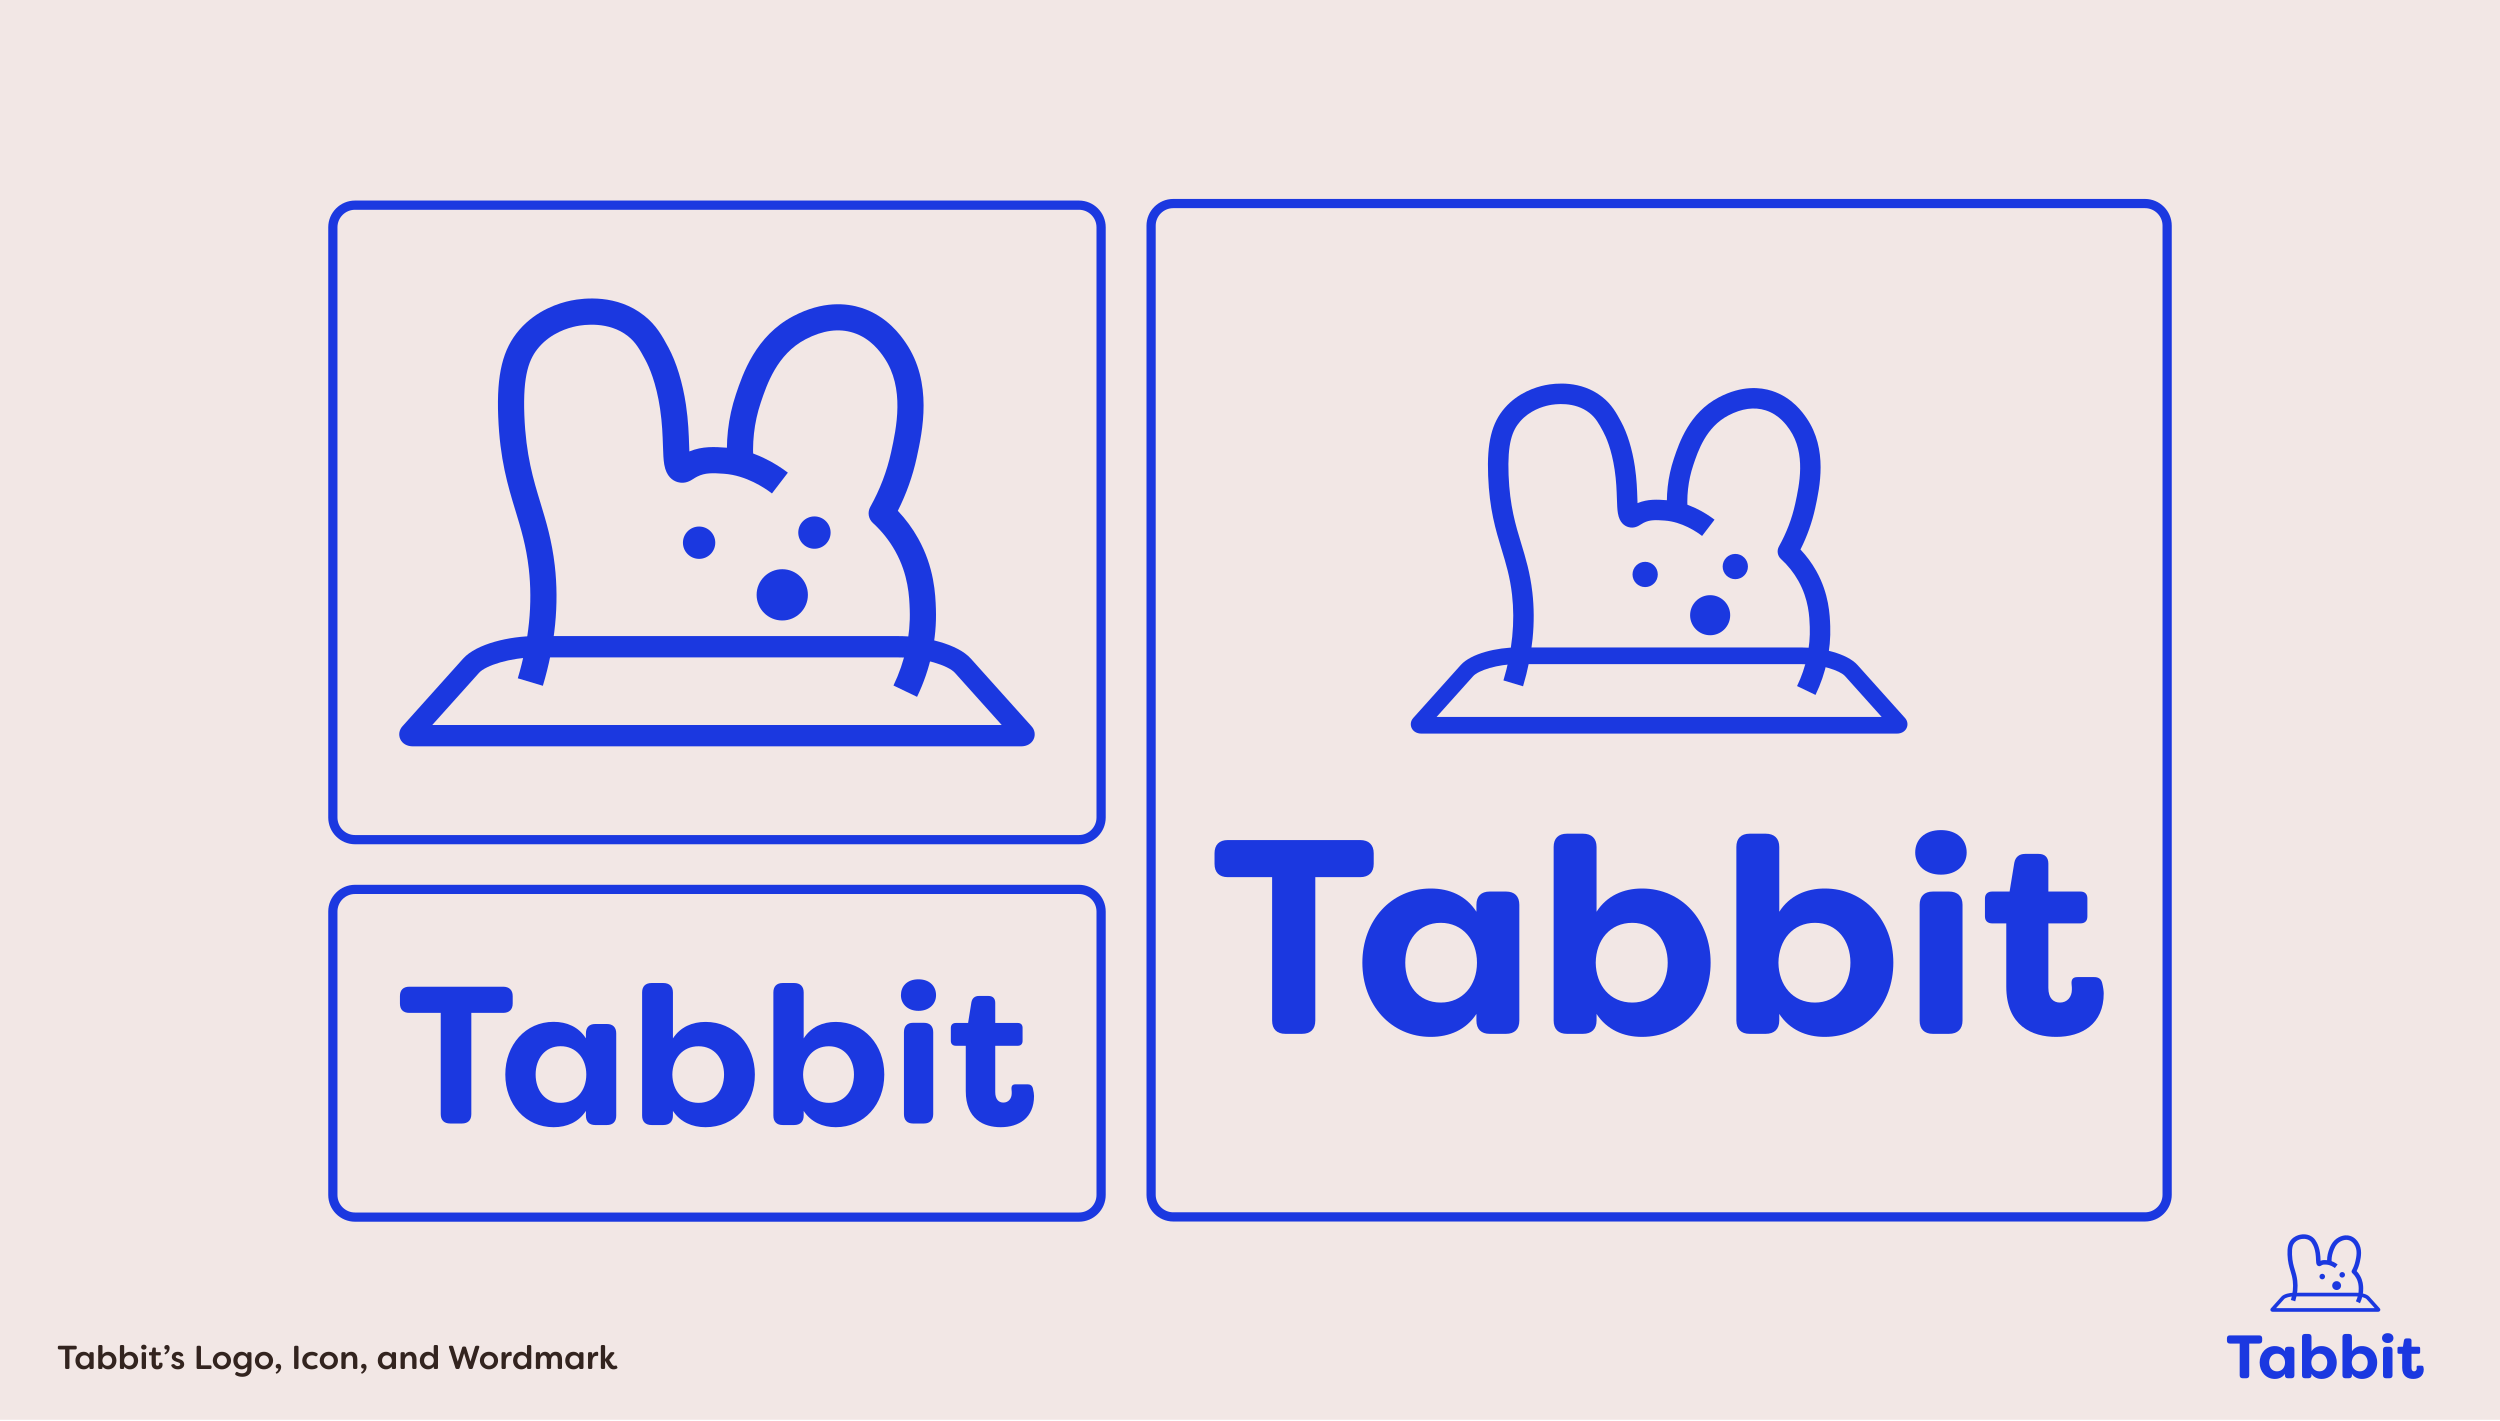 <svg width="1355" height="770" viewBox="0 0 1355 770" fill="none" xmlns="http://www.w3.org/2000/svg">
<g clip-path="url(#clip0_876_1739)">
<path d="M1355 0H0V769.521H1355V0Z" fill="#F2E7E5"/>
<path d="M584.799 662.175H192.406C184.411 662.175 177.906 655.67 177.906 647.675V494.057C177.906 486.062 184.411 479.557 192.406 479.557H584.799C592.794 479.557 599.299 486.062 599.299 494.057V647.675C599.299 655.67 592.794 662.175 584.799 662.175ZM192.406 484.557C187.168 484.557 182.906 488.819 182.906 494.057V647.675C182.906 652.913 187.168 657.175 192.406 657.175H584.799C590.037 657.175 594.299 652.913 594.299 647.675V494.057C594.299 488.819 590.037 484.557 584.799 484.557H192.406Z" fill="#1B38E0"/>
<path d="M277.886 539.879V543.904C277.886 547.187 275.973 548.989 272.678 548.989H255.458V603.856C255.458 607.14 253.652 608.941 250.356 608.941H243.978C240.683 608.941 238.875 607.14 238.875 603.856V548.989H221.868C218.573 548.989 216.765 547.187 216.765 543.904V539.879C216.765 536.595 218.572 534.795 221.868 534.795H272.677C275.972 534.795 277.885 536.595 277.885 539.879H277.886Z" fill="#1B38E0"/>
<path d="M273.878 582.389C273.878 566.299 284.798 553.833 300.067 553.833C307.277 553.833 313.639 556.603 317.562 562.784V560.12C317.562 556.818 319.365 555.006 322.651 555.006H328.906C332.193 555.006 333.996 556.818 333.996 560.12V604.66C333.996 607.963 332.193 609.775 328.906 609.775H322.651C319.365 609.775 317.562 607.963 317.562 604.66V602.103C313.639 608.176 307.277 610.946 300.067 610.946C284.798 610.946 273.878 598.586 273.878 582.39V582.389ZM317.773 582.389C317.773 573.652 312.26 567.046 303.884 567.046C295.296 567.046 290.312 573.972 290.312 582.389C290.312 590.913 295.295 597.732 303.884 597.732C312.26 597.732 317.773 591.125 317.773 582.389Z" fill="#1B38E0"/>
<path d="M364.73 602.107V604.663C364.73 607.963 362.79 609.774 359.449 609.774H353.197C349.855 609.774 348.023 607.963 348.023 604.663V537.902C348.023 534.602 349.856 532.791 353.197 532.791H359.449C362.791 532.791 364.73 534.602 364.73 537.902V562.817C368.719 556.642 375.187 553.873 382.409 553.873C398.04 553.873 409.143 566.33 409.143 582.408C409.143 598.593 398.04 610.944 382.409 610.944C375.187 610.944 368.719 608.176 364.73 602.107ZM392.435 582.409C392.435 573.997 387.26 567.077 378.637 567.077C370.014 567.077 364.515 573.679 364.408 582.409C364.515 591.14 370.013 597.742 378.637 597.742C387.261 597.742 392.435 590.928 392.435 582.409Z" fill="#1B38E0"/>
<path d="M435.598 602.107V604.663C435.598 607.963 433.689 609.774 430.403 609.774H424.254C420.967 609.774 419.164 607.963 419.164 604.663V537.902C419.164 534.602 420.967 532.791 424.254 532.791H430.403C433.689 532.791 435.598 534.602 435.598 537.902V562.817C439.521 556.642 445.883 553.873 452.986 553.873C468.36 553.873 479.282 566.33 479.282 582.408C479.282 598.593 468.361 610.944 452.986 610.944C445.883 610.944 439.521 608.176 435.598 602.107ZM462.847 582.409C462.847 573.997 457.757 567.077 449.275 567.077C440.793 567.077 435.385 573.679 435.279 582.409C435.384 591.14 440.792 597.742 449.275 597.742C457.758 597.742 462.847 590.928 462.847 582.409Z" fill="#1B38E0"/>
<path d="M488.299 539.388C488.299 534.503 491.677 530.787 497.818 530.787C503.857 530.787 507.337 534.503 507.337 539.388C507.337 544.166 503.652 547.883 497.818 547.883C491.984 547.883 488.299 544.167 488.299 539.388ZM489.937 603.844V559.458C489.937 556.166 491.677 554.36 494.851 554.36H500.787C503.96 554.36 505.803 556.166 505.803 559.458V603.844C505.803 607.135 503.96 608.941 500.787 608.941H494.851C491.678 608.941 489.937 607.135 489.937 603.844Z" fill="#1B38E0"/>
<path d="M523.446 591.356V566.818H518.085C516.404 566.818 515.353 565.85 515.353 564.128V557.132C515.353 555.411 516.404 554.442 518.085 554.442H524.707L526.495 543.249C526.915 540.989 528.386 539.805 530.593 539.805H535.743C538.16 539.805 539.421 541.204 539.421 543.571V554.441H551.613C553.294 554.441 554.24 555.41 554.24 557.131V564.127C554.24 565.849 553.294 566.817 551.613 566.817H539.421V591.894C539.421 595.984 541.418 597.597 543.836 597.597C546.568 597.597 548.355 595.445 548.355 592.539C548.355 592.001 548.355 591.355 548.25 590.601C548.04 588.664 548.671 587.696 550.458 587.696H556.869C558.235 587.696 559.392 588.234 559.812 589.847C560.233 591.462 560.442 593.184 560.442 594.045C560.442 605.991 552.14 610.942 542.364 610.942C533.221 610.942 523.446 606.637 523.446 591.353V591.356Z" fill="#1B38E0"/>
<path d="M584.799 457.592H192.406C184.411 457.592 177.906 451.087 177.906 443.092V123.198C177.906 115.203 184.411 108.698 192.406 108.698H584.799C592.794 108.698 599.299 115.203 599.299 123.198V443.092C599.299 451.087 592.794 457.592 584.799 457.592ZM192.406 113.698C187.168 113.698 182.906 117.96 182.906 123.198V443.092C182.906 448.33 187.168 452.592 192.406 452.592H584.799C590.037 452.592 594.299 448.33 594.299 443.092V123.198C594.299 117.96 590.037 113.698 584.799 113.698H192.406Z" fill="#1B38E0"/>
<path d="M521.85 360.792L554.803 397.529C555.398 398.192 554.798 398.732 553.46 398.732H223.744C222.406 398.732 221.807 398.191 222.401 397.529L255.354 360.792C260.594 354.95 276.071 350.542 290.285 350.542H486.92C501.134 350.542 516.611 354.951 521.851 360.792H521.85Z" fill="#F2E7E5"/>
<path d="M553.46 404.516H223.743C220.583 404.516 218.036 403.035 216.928 400.554C215.901 398.255 216.348 395.616 218.093 393.669L251.048 356.93C258.215 348.939 276.212 344.758 290.285 344.758H486.92C500.992 344.758 518.988 348.94 526.156 356.93L559.109 393.667C560.856 395.617 561.303 398.256 560.276 400.554C559.168 403.035 556.619 404.516 553.46 404.516ZM234.28 392.948H542.926L517.545 364.653C514.012 360.714 500.566 356.325 486.92 356.325H290.285C276.639 356.325 263.192 360.714 259.659 364.654L234.279 392.947L234.28 392.948Z" fill="#1B38E0"/>
<path d="M294.236 371.705L280.639 367.642C286.765 347.141 288.769 327.124 286.592 308.147C285.182 295.846 282.373 286.619 279.399 276.852C275.231 263.161 270.921 249.003 270.022 225.72C269.134 202.757 272.467 189.14 281.524 178.719C290.822 168.018 303.046 164.212 309.506 162.896C316.515 161.469 334.41 159.403 349.132 171.046C355.759 176.285 358.907 182.102 362.24 188.26C366.601 196.312 369.991 207.368 371.783 219.391C373.073 228.044 373.322 235.648 373.504 241.2C373.54 242.316 373.58 243.52 373.63 244.677C380.819 241.717 387.527 242.201 393.508 242.63C408.697 243.723 421.029 251.592 427.029 256.185L418.402 267.454C414.586 264.533 404.423 257.645 392.49 256.786C386.227 256.334 382.171 256.168 377.892 258.322C377.049 258.747 376.427 259.148 375.826 259.536C374.248 260.555 371.31 262.448 367.338 261.324C364.609 260.551 361.122 258.263 360.019 251.75C359.562 249.051 359.455 245.791 359.321 241.664C359.141 236.168 358.918 229.328 357.748 221.484C355.65 207.412 351.843 198.862 349.761 195.017C346.804 189.554 344.669 185.608 340.331 182.178C329.994 174.003 316.291 175.997 312.339 176.802C307.643 177.759 298.786 180.49 292.237 188.027C286.795 194.288 283.347 203.001 284.203 225.173C285.032 246.624 289.07 259.891 292.976 272.72C296.003 282.664 299.134 292.948 300.691 306.531C303.088 327.427 300.916 349.355 294.236 371.706V371.705Z" fill="#1B38E0"/>
<path d="M497.048 377.697L484.259 371.546C490.517 358.534 493.567 344.356 493.079 330.545C492.828 323.449 492.408 311.57 485.211 298.695C482.046 293.032 477.969 287.9 473.092 283.439C470.663 281.217 470.082 277.617 471.687 274.743C476.937 265.343 480.733 255.382 482.97 245.135C485.813 232.115 490.572 210.322 479.085 193.659C477.15 190.853 472.011 183.399 462.527 180.361C454.631 177.832 445.907 179.021 436.597 183.896C421.128 191.996 415.612 208.441 412.317 218.267C408.683 229.096 407.42 240.606 408.561 252.479L394.435 253.837C393.102 239.968 394.592 226.482 398.862 213.753C402.575 202.681 409.488 182.07 430.012 171.323C445.955 162.974 458.847 164.278 466.856 166.845C480.947 171.359 488.339 182.079 490.768 185.602C505.749 207.335 499.95 233.893 496.834 248.161C494.678 258.035 491.252 267.664 486.627 276.855C490.905 281.378 494.584 286.375 497.598 291.769C506.468 307.639 506.985 322.212 507.262 330.041C507.83 346.141 504.299 362.62 497.048 377.694V377.697Z" fill="#1B38E0"/>
<path d="M378.914 302.913C383.755 302.913 387.679 298.989 387.679 294.148C387.679 289.308 383.755 285.383 378.914 285.383C374.074 285.383 370.149 289.308 370.149 294.148C370.149 298.989 374.074 302.913 378.914 302.913Z" fill="#1B38E0"/>
<path d="M441.426 297.429C446.267 297.429 450.191 293.505 450.191 288.664C450.191 283.824 446.267 279.899 441.426 279.899C436.585 279.899 432.661 283.824 432.661 288.664C432.661 293.505 436.585 297.429 441.426 297.429Z" fill="#1B38E0"/>
<path d="M423.983 336.307C431.659 336.307 437.882 330.084 437.882 322.408C437.882 314.732 431.659 308.509 423.983 308.509C416.307 308.509 410.084 314.732 410.084 322.408C410.084 330.084 416.307 336.307 423.983 336.307Z" fill="#1B38E0"/>
<path d="M1162.59 662.065H635.896C627.901 662.065 621.396 655.56 621.396 647.565V122.325C621.396 114.33 627.901 107.825 635.896 107.825H1162.59C1170.59 107.825 1177.09 114.33 1177.09 122.325V647.565C1177.09 655.56 1170.59 662.065 1162.59 662.065ZM635.896 112.825C630.658 112.825 626.396 117.087 626.396 122.325V647.565C626.396 652.803 630.658 657.065 635.896 657.065H1162.59C1167.83 657.065 1172.09 652.803 1172.09 647.565V122.325C1172.09 117.087 1167.83 112.825 1162.59 112.825H635.896Z" fill="#1B38E0"/>
<path d="M744.554 462.512V468.214C744.554 472.866 741.854 475.417 737.202 475.417H712.893V553.145C712.893 557.797 710.343 560.348 705.691 560.348H696.687C692.035 560.348 689.484 557.797 689.484 553.145V475.417H665.476C660.824 475.417 658.273 472.866 658.273 468.214V462.512C658.273 457.86 660.824 455.31 665.476 455.31H737.201C741.853 455.31 744.553 457.86 744.553 462.512H744.554Z" fill="#1B38E0"/>
<path d="M738.398 521.783C738.398 499.125 753.853 481.569 775.462 481.569C785.665 481.569 794.669 485.471 800.22 494.173V490.422C800.22 485.77 802.771 483.219 807.423 483.219H816.276C820.928 483.219 823.479 485.77 823.479 490.422V553.145C823.479 557.797 820.928 560.348 816.276 560.348H807.423C802.771 560.348 800.22 557.797 800.22 553.145V549.544C794.669 558.097 785.665 561.998 775.462 561.998C753.854 561.998 738.398 544.591 738.398 521.783ZM800.519 521.783C800.519 509.479 792.717 500.176 780.863 500.176C768.709 500.176 761.656 509.93 761.656 521.783C761.656 533.787 768.708 543.39 780.863 543.39C792.717 543.39 800.519 534.086 800.519 521.783Z" fill="#1B38E0"/>
<path d="M865.335 549.544V553.145C865.335 557.797 862.635 560.348 857.983 560.348H849.28C844.628 560.348 842.077 557.797 842.077 553.145V459.062C842.077 454.41 844.628 451.859 849.28 451.859H857.983C862.635 451.859 865.335 454.41 865.335 459.062V494.173C870.888 485.47 879.891 481.569 889.944 481.569C911.702 481.569 927.158 499.126 927.158 521.783C927.158 544.592 911.702 561.997 889.944 561.997C879.891 561.997 870.888 558.096 865.335 549.544ZM903.899 521.783C903.899 509.929 896.696 500.176 884.692 500.176C872.688 500.176 865.035 509.48 864.885 521.783C865.034 534.087 872.687 543.39 884.692 543.39C896.697 543.39 903.899 533.787 903.899 521.783Z" fill="#1B38E0"/>
<path d="M964.364 549.544V553.145C964.364 557.797 961.664 560.348 957.012 560.348H948.309C943.657 560.348 941.106 557.797 941.106 553.145V459.062C941.106 454.41 943.657 451.859 948.309 451.859H957.012C961.664 451.859 964.364 454.41 964.364 459.062V494.173C969.917 485.47 978.92 481.569 988.973 481.569C1010.73 481.569 1026.19 499.126 1026.19 521.783C1026.19 544.592 1010.73 561.997 988.973 561.997C978.92 561.997 969.917 558.096 964.364 549.544ZM1002.93 521.783C1002.93 509.929 995.726 500.176 983.722 500.176C971.718 500.176 964.065 509.48 963.915 521.783C964.064 534.087 971.718 543.39 983.722 543.39C995.726 543.39 1002.93 533.787 1002.93 521.783Z" fill="#1B38E0"/>
<path d="M1038.04 462.063C1038.04 455.16 1042.99 449.909 1051.99 449.909C1060.84 449.909 1065.94 455.16 1065.94 462.063C1065.94 468.816 1060.54 474.067 1051.99 474.067C1043.44 474.067 1038.04 468.816 1038.04 462.063ZM1040.44 553.145V490.422C1040.44 485.77 1042.99 483.219 1047.64 483.219H1056.34C1060.99 483.219 1063.69 485.77 1063.69 490.422V553.145C1063.69 557.797 1060.99 560.348 1056.34 560.348H1047.64C1042.99 560.348 1040.44 557.797 1040.44 553.145Z" fill="#1B38E0"/>
<path d="M1087.4 534.687V500.476H1079.75C1077.34 500.476 1075.84 499.126 1075.84 496.724V486.971C1075.84 484.57 1077.34 483.219 1079.75 483.219H1089.2L1091.75 467.613C1092.35 464.462 1094.45 462.812 1097.6 462.812H1104.95C1108.41 462.812 1110.21 464.762 1110.21 468.063V483.218H1127.61C1130.01 483.218 1131.36 484.57 1131.36 486.97V496.723C1131.36 499.125 1130.01 500.475 1127.61 500.475H1110.21V535.438C1110.21 541.14 1113.06 543.39 1116.51 543.39C1120.41 543.39 1122.96 540.389 1122.96 536.338C1122.96 535.588 1122.96 534.687 1122.81 533.637C1122.51 530.937 1123.41 529.586 1125.96 529.586H1135.12C1137.07 529.586 1138.72 530.336 1139.32 532.586C1139.92 534.837 1140.22 537.238 1140.22 538.439C1140.22 555.096 1128.36 561.998 1114.41 561.998C1101.35 561.998 1087.4 555.995 1087.4 534.687Z" fill="#1B38E0"/>
<path d="M1003.39 363.44L1029.15 392.153C1029.61 392.671 1029.14 393.094 1028.1 393.094H770.397C769.352 393.094 768.883 392.671 769.348 392.153L795.104 363.44C799.2 358.874 811.296 355.428 822.406 355.428H976.092C987.201 355.428 999.298 358.874 1003.39 363.44H1003.39Z" fill="#F2E7E5"/>
<path d="M1028.1 397.614H770.395C767.925 397.614 765.934 396.457 765.069 394.518C764.267 392.721 764.616 390.659 765.98 389.137L791.737 360.423C797.339 354.177 811.405 350.91 822.404 350.91H976.09C987.089 350.91 1001.15 354.179 1006.76 360.423L1032.51 389.136C1033.88 390.66 1034.23 392.723 1033.42 394.519C1032.56 396.458 1030.57 397.615 1028.1 397.615L1028.1 397.614ZM778.63 388.573H1019.86L1000.02 366.458C997.264 363.379 986.755 359.949 976.089 359.949H822.403C811.738 359.949 801.228 363.379 798.466 366.459L778.63 388.573Z" fill="#1B38E0"/>
<path d="M825.491 371.97L814.864 368.794C819.652 352.771 821.218 337.126 819.517 322.294C818.415 312.68 816.219 305.468 813.895 297.834C810.637 287.133 807.269 276.068 806.566 257.87C805.872 239.922 808.477 229.28 815.556 221.135C822.823 212.771 832.377 209.797 837.426 208.768C842.904 207.652 856.891 206.038 868.397 215.138C873.577 219.233 876.037 223.779 878.642 228.592C882.05 234.885 884.7 243.527 886.101 252.923C887.109 259.686 887.304 265.629 887.446 269.968C887.474 270.84 887.505 271.781 887.545 272.686C893.164 270.373 898.407 270.751 903.081 271.086C914.953 271.941 924.591 278.09 929.28 281.68L922.537 290.487C919.554 288.204 911.611 282.82 902.284 282.149C897.389 281.796 894.219 281.666 890.874 283.35C890.215 283.682 889.729 283.996 889.26 284.299C888.027 285.095 885.73 286.575 882.626 285.696C880.493 285.092 877.768 283.303 876.906 278.213C876.549 276.104 876.465 273.556 876.36 270.33C876.219 266.034 876.045 260.688 875.131 254.558C873.491 243.559 870.516 236.877 868.889 233.872C866.578 229.602 864.909 226.518 861.519 223.837C853.44 217.447 842.73 219.006 839.641 219.635C835.971 220.383 829.048 222.517 823.93 228.408C819.677 233.302 816.981 240.111 817.651 257.44C818.299 274.206 821.455 284.575 824.508 294.602C826.874 302.374 829.321 310.412 830.538 321.028C832.411 337.36 830.714 354.498 825.493 371.968L825.491 371.97Z" fill="#1B38E0"/>
<path d="M984.004 376.653L974.008 371.846C978.899 361.676 981.283 350.595 980.901 339.8C980.705 334.254 980.376 324.97 974.751 314.906C972.278 310.48 969.091 306.469 965.279 302.982C963.381 301.246 962.926 298.432 964.181 296.186C968.284 288.839 971.251 281.054 973 273.045C975.222 262.869 978.941 245.836 969.963 232.812C968.451 230.619 964.434 224.793 957.022 222.419C950.851 220.442 944.032 221.372 936.755 225.182C924.665 231.513 920.354 244.366 917.778 252.046C914.938 260.509 913.951 269.506 914.843 278.786L903.802 279.848C902.76 269.008 903.924 258.468 907.262 248.519C910.164 239.865 915.567 223.756 931.609 215.356C944.07 208.831 954.146 209.85 960.406 211.856C971.419 215.384 977.197 223.763 979.095 226.516C990.804 243.502 986.272 264.259 983.836 275.411C982.151 283.129 979.473 290.655 975.858 297.838C979.202 301.373 982.077 305.279 984.433 309.495C991.366 321.898 991.769 333.289 991.986 339.408C992.43 351.992 989.67 364.871 984.003 376.653H984.004Z" fill="#1B38E0"/>
<path d="M891.673 318.204C895.457 318.204 898.524 315.137 898.524 311.353C898.524 307.569 895.457 304.502 891.673 304.502C887.89 304.502 884.822 307.569 884.822 311.353C884.822 315.137 887.89 318.204 891.673 318.204Z" fill="#1B38E0"/>
<path d="M940.533 313.918C944.316 313.918 947.384 310.851 947.384 307.067C947.384 303.283 944.316 300.216 940.533 300.216C936.749 300.216 933.682 303.283 933.682 307.067C933.682 310.851 936.749 313.918 940.533 313.918Z" fill="#1B38E0"/>
<path d="M926.898 344.303C932.898 344.303 937.761 339.44 937.761 333.44C937.761 327.441 932.898 322.577 926.898 322.577C920.899 322.577 916.035 327.441 916.035 333.44C916.035 339.44 920.899 344.303 926.898 344.303Z" fill="#1B38E0"/>
<path d="M40.846 729.4C41.332 729.4 41.602 729.67 41.602 730.156V730.624C41.602 731.11 41.332 731.398 40.846 731.398H37.642V741.244C37.642 741.73 37.372 742 36.886 742H36.04C35.554 742 35.284 741.73 35.284 741.244V731.398H32.098C31.612 731.398 31.342 731.11 31.342 730.624V730.156C31.342 729.67 31.612 729.4 32.098 729.4H40.846ZM45.358 742.198C42.712 742.198 40.894 740.092 40.894 737.428C40.894 734.764 42.712 732.658 45.358 732.658C46.564 732.658 47.68 733.108 48.454 734.224V733.63C48.454 733.144 48.724 732.856 49.21 732.856H50.002C50.488 732.856 50.776 733.144 50.776 733.63V741.244C50.776 741.73 50.488 742 50.002 742H49.21C48.724 742 48.454 741.73 48.454 741.244V740.632C47.68 741.748 46.564 742.198 45.358 742.198ZM45.808 740.272C47.41 740.272 48.472 739.066 48.49 737.428C48.472 735.79 47.41 734.584 45.808 734.584C44.17 734.584 43.216 735.88 43.216 737.428C43.216 738.994 44.17 740.272 45.808 740.272ZM58.648 742.198C57.442 742.198 56.326 741.748 55.552 740.632V741.244C55.552 741.73 55.282 742 54.796 742H54.004C53.518 742 53.23 741.73 53.23 741.244V729.742C53.23 729.256 53.518 728.986 54.004 728.986H54.796C55.282 728.986 55.552 729.256 55.552 729.742V734.224C56.326 733.108 57.442 732.658 58.648 732.658C61.294 732.658 63.112 734.764 63.112 737.428C63.112 740.092 61.294 742.198 58.648 742.198ZM58.198 740.272C59.854 740.272 60.79 738.994 60.79 737.428C60.79 735.88 59.854 734.584 58.198 734.584C56.614 734.584 55.534 735.79 55.516 737.428C55.534 739.066 56.614 740.272 58.198 740.272ZM70.408 742.198C69.202 742.198 68.086 741.748 67.312 740.632V741.244C67.312 741.73 67.042 742 66.556 742H65.764C65.278 742 64.99 741.73 64.99 741.244V729.742C64.99 729.256 65.278 728.986 65.764 728.986H66.556C67.042 728.986 67.312 729.256 67.312 729.742V734.224C68.086 733.108 69.202 732.658 70.408 732.658C73.054 732.658 74.872 734.764 74.872 737.428C74.872 740.092 73.054 742.198 70.408 742.198ZM69.958 740.272C71.614 740.272 72.55 738.994 72.55 737.428C72.55 735.88 71.614 734.584 69.958 734.584C68.374 734.584 67.294 735.79 67.276 737.428C67.294 739.066 68.374 740.272 69.958 740.272ZM77.955 731.506C77.073 731.506 76.497 730.912 76.497 730.156C76.497 729.4 77.055 728.806 77.955 728.806C78.855 728.806 79.431 729.4 79.431 730.156C79.431 730.912 78.837 731.506 77.955 731.506ZM77.559 742C77.073 742 76.803 741.73 76.803 741.244V733.63C76.803 733.144 77.073 732.856 77.559 732.856H78.369C78.855 732.856 79.125 733.144 79.125 733.63V741.244C79.125 741.73 78.855 742 78.369 742H77.559ZM85.218 742.198C83.706 742.198 82.176 741.478 82.176 739.03V734.62H81.168C80.898 734.62 80.754 734.476 80.754 734.206V733.27C80.754 733.018 80.898 732.856 81.168 732.856H82.284L82.608 730.894C82.662 730.534 82.896 730.354 83.238 730.354H83.868C84.246 730.354 84.462 730.57 84.462 730.948V732.856H86.73C87 732.856 87.144 733.018 87.144 733.27V734.206C87.144 734.476 87 734.62 86.73 734.62H84.462V739.12C84.462 739.948 84.876 740.272 85.362 740.272C85.866 740.272 86.28 739.93 86.28 739.372C86.28 739.282 86.28 739.174 86.262 739.048C86.226 738.76 86.316 738.598 86.604 738.598H87.558C87.792 738.598 87.972 738.688 88.026 738.922C88.098 739.228 88.116 739.534 88.116 739.606C88.116 741.298 86.928 742.198 85.218 742.198ZM89.858 734.008C89.642 734.134 89.462 734.062 89.336 733.864L89.264 733.702C89.138 733.504 89.174 733.324 89.39 733.18C90.128 732.748 90.488 732.046 90.488 731.416C90.38 731.452 90.272 731.452 90.182 731.47C89.462 731.47 89.066 730.894 89.066 730.318C89.048 729.58 89.552 728.986 90.506 728.986C91.658 728.986 91.946 730.048 91.946 730.606C91.946 732.082 91.154 733.378 89.858 734.008ZM96.347 742.198C94.817 742.198 93.522 741.586 92.909 740.398C92.675 739.912 92.927 739.57 93.413 739.444L93.882 739.336C94.314 739.228 94.529 739.426 94.835 739.768C95.159 740.164 95.718 740.416 96.347 740.416C97.139 740.416 97.698 739.984 97.698 739.408C97.698 738.922 97.32 738.67 96.725 738.454L95.555 738.04C94.385 737.68 93.126 736.96 93.126 735.466C93.126 733.846 94.457 732.658 96.347 732.658C97.499 732.658 98.561 733.036 99.192 734.116C99.498 734.584 99.246 734.962 98.742 735.088L98.328 735.196C97.895 735.304 97.662 735.142 97.374 734.836C97.103 734.512 96.743 734.422 96.383 734.422C95.681 734.422 95.267 734.854 95.267 735.376C95.267 735.862 95.7 736.114 96.204 736.276L97.427 736.708C99.246 737.284 99.822 738.346 99.84 739.39C99.84 741.226 98.219 742.198 96.347 742.198ZM107.308 742C106.822 742 106.552 741.73 106.552 741.244V730.156C106.552 729.67 106.822 729.4 107.308 729.4H108.172C108.658 729.4 108.928 729.67 108.928 730.156V740.002H113.896C114.382 740.002 114.67 740.29 114.67 740.776V741.244C114.67 741.73 114.382 742 113.896 742H107.308ZM120.269 742.198C117.479 742.198 115.337 740.074 115.337 737.428C115.337 734.8 117.479 732.658 120.269 732.658C123.059 732.658 125.219 734.818 125.219 737.428C125.219 740.074 123.059 742.198 120.269 742.198ZM120.269 740.254C121.781 740.254 122.969 739.012 122.969 737.446C122.969 735.862 121.781 734.602 120.269 734.602C118.757 734.602 117.569 735.862 117.569 737.446C117.569 739.012 118.757 740.254 120.269 740.254ZM131.342 746.23C129.848 746.23 128.75 745.87 127.85 745.348C127.436 745.114 127.364 744.736 127.58 744.304L127.76 743.98C128.012 743.53 128.354 743.458 128.786 743.71C129.524 744.142 130.352 744.358 131.216 744.358C132.872 744.358 134.024 743.44 134.024 741.568V740.632C133.268 741.748 132.116 742.198 130.91 742.198C128.264 742.198 126.464 740.056 126.464 737.428C126.464 734.818 128.264 732.658 130.91 732.658C132.116 732.658 133.25 733.108 134.006 734.224V733.576C134.006 733.108 134.276 732.856 134.762 732.856H135.536C136.022 732.856 136.292 733.144 136.292 733.63V741.586C136.292 744.88 133.988 746.23 131.342 746.23ZM131.36 740.29C132.962 740.29 134.024 739.066 134.042 737.428C134.024 735.79 132.962 734.566 131.36 734.566C129.722 734.566 128.768 735.88 128.768 737.428C128.768 738.994 129.722 740.29 131.36 740.29ZM143.067 742.198C140.277 742.198 138.135 740.074 138.135 737.428C138.135 734.8 140.277 732.658 143.067 732.658C145.857 732.658 148.017 734.818 148.017 737.428C148.017 740.074 145.857 742.198 143.067 742.198ZM143.067 740.254C144.579 740.254 145.767 739.012 145.767 737.446C145.767 735.862 144.579 734.602 143.067 734.602C141.555 734.602 140.367 735.862 140.367 737.446C140.367 739.012 141.555 740.254 143.067 740.254ZM150.094 744.484C149.896 744.592 149.698 744.52 149.59 744.322L149.5 744.16C149.392 743.944 149.446 743.782 149.662 743.656C150.454 743.206 150.868 742.36 150.886 741.694C150.778 741.73 150.688 741.73 150.598 741.748C149.86 741.766 149.446 741.154 149.428 740.578C149.41 739.84 149.914 739.192 150.904 739.192C152.074 739.192 152.38 740.29 152.38 740.848C152.38 742.414 151.462 743.872 150.094 744.484ZM160.166 742C159.68 742 159.41 741.73 159.41 741.244V730.156C159.41 729.67 159.68 729.4 160.166 729.4H161.03C161.516 729.4 161.786 729.67 161.786 730.156V741.244C161.786 741.73 161.516 742 161.03 742H160.166ZM169.037 742.198C165.833 742.198 163.817 740.11 163.817 737.5C163.817 734.836 165.761 732.658 169.037 732.658C169.829 732.658 170.837 732.838 171.845 733.432C172.277 733.684 172.331 734.098 172.025 734.494L171.809 734.764C171.521 735.16 171.197 735.178 170.747 734.962C170.063 734.62 169.379 734.602 169.163 734.602C167.417 734.602 166.139 735.772 166.139 737.428C166.139 739.102 167.417 740.272 169.163 740.272C169.379 740.272 170.063 740.236 170.747 739.912C171.197 739.696 171.539 739.714 171.809 740.092L172.025 740.38C172.313 740.776 172.223 741.244 171.629 741.55C170.711 742.054 169.775 742.198 169.037 742.198ZM178.224 742.198C175.434 742.198 173.292 740.074 173.292 737.428C173.292 734.8 175.434 732.658 178.224 732.658C181.014 732.658 183.174 734.818 183.174 737.428C183.174 740.074 181.014 742.198 178.224 742.198ZM178.224 740.254C179.736 740.254 180.924 739.012 180.924 737.446C180.924 735.862 179.736 734.602 178.224 734.602C176.712 734.602 175.524 735.862 175.524 737.446C175.524 739.012 176.712 740.254 178.224 740.254ZM185.787 742C185.301 742 185.031 741.73 185.031 741.244V733.63C185.031 733.144 185.301 732.856 185.787 732.856H186.579C187.065 732.856 187.353 733.144 187.353 733.63V734.476C187.767 733.324 188.847 732.658 190.251 732.658C192.483 732.658 193.671 734.278 193.671 736.78V741.244C193.671 741.73 193.383 742 192.897 742H192.105C191.619 742 191.349 741.73 191.349 741.244V736.888C191.349 735.322 190.665 734.602 189.711 734.602C188.775 734.602 187.353 735.304 187.353 737.536V741.244C187.353 741.73 187.065 742 186.579 742H185.787ZM196.377 744.484C196.179 744.592 195.981 744.52 195.873 744.322L195.783 744.16C195.675 743.944 195.729 743.782 195.945 743.656C196.737 743.206 197.151 742.36 197.169 741.694C197.061 741.73 196.971 741.73 196.881 741.748C196.143 741.766 195.729 741.154 195.711 740.578C195.693 739.84 196.197 739.192 197.187 739.192C198.357 739.192 198.663 740.29 198.663 740.848C198.663 742.414 197.745 743.872 196.377 744.484ZM209.221 742.198C206.575 742.198 204.757 740.092 204.757 737.428C204.757 734.764 206.575 732.658 209.221 732.658C210.427 732.658 211.543 733.108 212.317 734.224V733.63C212.317 733.144 212.587 732.856 213.073 732.856H213.865C214.351 732.856 214.639 733.144 214.639 733.63V741.244C214.639 741.73 214.351 742 213.865 742H213.073C212.587 742 212.317 741.73 212.317 741.244V740.632C211.543 741.748 210.427 742.198 209.221 742.198ZM209.671 740.272C211.273 740.272 212.335 739.066 212.353 737.428C212.335 735.79 211.273 734.584 209.671 734.584C208.033 734.584 207.079 735.88 207.079 737.428C207.079 738.994 208.033 740.272 209.671 740.272ZM217.867 742C217.381 742 217.111 741.73 217.111 741.244V733.63C217.111 733.144 217.381 732.856 217.867 732.856H218.659C219.145 732.856 219.433 733.144 219.433 733.63V734.476C219.847 733.324 220.927 732.658 222.331 732.658C224.563 732.658 225.751 734.278 225.751 736.78V741.244C225.751 741.73 225.463 742 224.977 742H224.185C223.699 742 223.429 741.73 223.429 741.244V736.888C223.429 735.322 222.745 734.602 221.791 734.602C220.855 734.602 219.433 735.304 219.433 737.536V741.244C219.433 741.73 219.145 742 218.659 742H217.867ZM231.967 742.198C229.321 742.198 227.521 740.092 227.521 737.428C227.521 734.764 229.321 732.658 231.967 732.658C233.191 732.658 234.307 733.108 235.063 734.224V729.742C235.063 729.256 235.351 728.986 235.837 728.986H236.629C237.115 728.986 237.385 729.256 237.385 729.742V741.244C237.385 741.73 237.115 742 236.629 742H235.837C235.351 742 235.063 741.73 235.063 741.244V740.632C234.307 741.748 233.191 742.198 231.967 742.198ZM232.417 740.272C234.019 740.272 235.099 739.066 235.117 737.428C235.099 735.79 234.019 734.584 232.417 734.584C230.779 734.584 229.843 735.88 229.843 737.428C229.843 738.994 230.779 740.272 232.417 740.272ZM247.663 742C247.231 742 246.943 741.784 246.817 741.37L243.343 730.264C243.181 729.742 243.433 729.4 243.973 729.4H244.819C245.269 729.4 245.539 729.616 245.665 730.03L248.113 738.004L250.453 730.444C250.579 730.03 250.867 729.814 251.299 729.814H251.821C252.253 729.814 252.541 730.03 252.667 730.444L254.989 738.004L257.437 730.03C257.563 729.616 257.851 729.4 258.283 729.4H259.129C259.669 729.4 259.921 729.742 259.759 730.264L256.285 741.37C256.159 741.784 255.871 742 255.439 742H254.809C254.377 742 254.089 741.784 253.963 741.37L251.551 733.504L249.139 741.37C249.013 741.784 248.743 742 248.293 742H247.663ZM265.024 742.198C262.234 742.198 260.092 740.074 260.092 737.428C260.092 734.8 262.234 732.658 265.024 732.658C267.814 732.658 269.974 734.818 269.974 737.428C269.974 740.074 267.814 742.198 265.024 742.198ZM265.024 740.254C266.536 740.254 267.724 739.012 267.724 737.446C267.724 735.862 266.536 734.602 265.024 734.602C263.512 734.602 262.324 735.862 262.324 737.446C262.324 739.012 263.512 740.254 265.024 740.254ZM272.588 742C272.102 742 271.832 741.73 271.832 741.244V733.63C271.832 733.144 272.102 732.856 272.588 732.856H273.344C273.83 732.856 274.1 733.144 274.1 733.63V734.89C274.406 733.324 275.576 732.658 276.512 732.658C276.584 732.658 276.782 732.676 276.872 732.694C277.268 732.73 277.34 733.054 277.34 733.414V734.314C277.34 734.782 277.124 734.98 276.782 734.926C276.62 734.89 276.458 734.872 276.314 734.872C275.45 734.872 274.154 735.394 274.154 738.382V741.244C274.154 741.73 273.866 742 273.38 742H272.588ZM282.522 742.198C279.876 742.198 278.076 740.092 278.076 737.428C278.076 734.764 279.876 732.658 282.522 732.658C283.746 732.658 284.862 733.108 285.618 734.224V729.742C285.618 729.256 285.906 728.986 286.392 728.986H287.184C287.67 728.986 287.94 729.256 287.94 729.742V741.244C287.94 741.73 287.67 742 287.184 742H286.392C285.906 742 285.618 741.73 285.618 741.244V740.632C284.862 741.748 283.746 742.198 282.522 742.198ZM282.972 740.272C284.574 740.272 285.654 739.066 285.672 737.428C285.654 735.79 284.574 734.584 282.972 734.584C281.334 734.584 280.398 735.88 280.398 737.428C280.398 738.994 281.334 740.272 282.972 740.272ZM291.186 742C290.7 742 290.43 741.73 290.43 741.244V733.63C290.43 733.144 290.7 732.856 291.186 732.856H291.978C292.464 732.856 292.752 733.144 292.752 733.63V734.476C293.112 733.306 294.192 732.658 295.416 732.658C296.388 732.658 297.54 733.036 298.17 734.404C298.998 732.928 300.132 732.658 301.194 732.658C303.462 732.658 304.614 734.296 304.614 736.798V741.244C304.614 741.73 304.344 742 303.858 742H303.066C302.58 742 302.292 741.73 302.292 741.244V736.852C302.292 735.304 301.644 734.602 300.744 734.602C299.934 734.602 298.746 735.196 298.691 737.356V741.244C298.691 741.73 298.404 742 297.918 742H297.126C296.64 742 296.37 741.73 296.37 741.244V736.852C296.37 735.304 295.704 734.602 294.804 734.602C293.939 734.602 292.752 735.268 292.752 737.5V741.244C292.752 741.73 292.464 742 291.978 742H291.186ZM310.823 742.198C308.177 742.198 306.359 740.092 306.359 737.428C306.359 734.764 308.177 732.658 310.823 732.658C312.029 732.658 313.145 733.108 313.919 734.224V733.63C313.919 733.144 314.189 732.856 314.675 732.856H315.467C315.953 732.856 316.241 733.144 316.241 733.63V741.244C316.241 741.73 315.953 742 315.467 742H314.675C314.189 742 313.919 741.73 313.919 741.244V740.632C313.145 741.748 312.029 742.198 310.823 742.198ZM311.273 740.272C312.875 740.272 313.937 739.066 313.955 737.428C313.937 735.79 312.875 734.584 311.273 734.584C309.635 734.584 308.681 735.88 308.681 737.428C308.681 738.994 309.635 740.272 311.273 740.272ZM319.469 742C318.983 742 318.713 741.73 318.713 741.244V733.63C318.713 733.144 318.983 732.856 319.469 732.856H320.225C320.711 732.856 320.981 733.144 320.981 733.63V734.89C321.287 733.324 322.457 732.658 323.393 732.658C323.465 732.658 323.663 732.676 323.753 732.694C324.149 732.73 324.221 733.054 324.221 733.414V734.314C324.221 734.782 324.005 734.98 323.663 734.926C323.501 734.89 323.339 734.872 323.195 734.872C322.331 734.872 321.035 735.394 321.035 738.382V741.244C321.035 741.73 320.747 742 320.261 742H319.469ZM332.568 742.198C330.894 742.198 330.138 741.19 329.508 740.128L327.978 737.518V741.244C327.978 741.73 327.69 742 327.204 742H326.412C325.926 742 325.656 741.73 325.656 741.244V729.742C325.656 729.256 325.926 728.986 326.412 728.986H327.204C327.69 728.986 327.978 729.256 327.978 729.742V736.636L330.498 733.324C330.714 733 331.002 732.856 331.416 732.856H332.352C333 732.856 333.198 733.288 332.802 733.792L330.174 737.068L331.524 739.192C331.992 739.894 332.298 740.254 332.964 740.254C333.09 740.254 333.378 740.236 333.648 740.128C333.954 740.02 334.134 740.074 334.278 740.326L334.62 741.028C334.746 741.28 334.656 741.604 334.188 741.838C333.54 742.162 332.892 742.198 332.568 742.198Z" fill="#33241F"/>
<path d="M1226.1 725.362V726.624C1226.1 727.654 1225.5 728.218 1224.47 728.218H1219.09V745.424C1219.09 746.454 1218.52 747.018 1217.49 747.018H1215.5C1214.47 747.018 1213.91 746.453 1213.91 745.424V728.218H1208.59C1207.56 728.218 1207 727.653 1207 726.624V725.362C1207 724.332 1207.56 723.768 1208.59 723.768H1224.47C1225.5 723.768 1226.1 724.332 1226.1 725.362H1226.1Z" fill="#1B38E0"/>
<path d="M1224.73 738.482C1224.73 733.467 1228.16 729.58 1232.94 729.58C1235.2 729.58 1237.19 730.444 1238.42 732.37V731.54C1238.42 730.51 1238.98 729.946 1240.01 729.946H1241.97C1243 729.946 1243.57 730.511 1243.57 731.54V745.424C1243.57 746.454 1243 747.018 1241.97 747.018H1240.01C1238.98 747.018 1238.42 746.453 1238.42 745.424V744.627C1237.19 746.52 1235.2 747.384 1232.94 747.384C1228.16 747.384 1224.73 743.531 1224.73 738.482ZM1238.49 738.482C1238.49 735.758 1236.76 733.699 1234.14 733.699C1231.45 733.699 1229.88 735.858 1229.88 738.482C1229.88 741.139 1231.44 743.265 1234.14 743.265C1236.76 743.265 1238.49 741.206 1238.49 738.482Z" fill="#1B38E0"/>
<path d="M1252.83 744.627V745.424C1252.83 746.454 1252.23 747.018 1251.21 747.018H1249.28C1248.25 747.018 1247.69 746.453 1247.69 745.424V724.598C1247.69 723.568 1248.25 723.004 1249.28 723.004H1251.21C1252.24 723.004 1252.83 723.569 1252.83 724.598V732.37C1254.06 730.444 1256.05 729.58 1258.28 729.58C1263.1 729.58 1266.52 733.466 1266.52 738.482C1266.52 743.531 1263.1 747.384 1258.28 747.384C1256.05 747.384 1254.06 746.52 1252.83 744.627ZM1261.37 738.482C1261.37 735.858 1259.78 733.699 1257.12 733.699C1254.46 733.699 1252.77 735.758 1252.73 738.482C1252.77 741.206 1254.46 743.265 1257.12 743.265C1259.77 743.265 1261.37 741.139 1261.37 738.482Z" fill="#1B38E0"/>
<path d="M1274.75 744.627V745.424C1274.75 746.454 1274.16 747.018 1273.13 747.018H1271.2C1270.17 747.018 1269.61 746.453 1269.61 745.424V724.598C1269.61 723.568 1270.17 723.004 1271.2 723.004H1273.13C1274.16 723.004 1274.75 723.569 1274.75 724.598V732.37C1275.98 730.444 1277.98 729.58 1280.2 729.58C1285.02 729.58 1288.44 733.466 1288.44 738.482C1288.44 743.531 1285.02 747.384 1280.2 747.384C1277.98 747.384 1275.98 746.52 1274.75 744.627ZM1283.29 738.482C1283.29 735.858 1281.7 733.699 1279.04 733.699C1276.38 733.699 1274.69 735.758 1274.65 738.482C1274.69 741.206 1276.38 743.265 1279.04 743.265C1281.7 743.265 1283.29 741.139 1283.29 738.482Z" fill="#1B38E0"/>
<path d="M1291.06 725.262C1291.06 723.734 1292.16 722.572 1294.15 722.572C1296.11 722.572 1297.24 723.734 1297.24 725.262C1297.24 726.757 1296.04 727.919 1294.15 727.919C1292.26 727.919 1291.06 726.757 1291.06 725.262ZM1291.59 745.424V731.54C1291.59 730.51 1292.16 729.946 1293.19 729.946H1295.11C1296.14 729.946 1296.74 730.511 1296.74 731.54V745.424C1296.74 746.454 1296.14 747.018 1295.11 747.018H1293.19C1292.16 747.018 1291.59 746.453 1291.59 745.424Z" fill="#1B38E0"/>
<path d="M1301.99 741.338V733.765H1300.29C1299.76 733.765 1299.43 733.466 1299.43 732.935V730.776C1299.43 730.245 1299.76 729.946 1300.29 729.946H1302.39L1302.95 726.492C1303.08 725.794 1303.55 725.429 1304.25 725.429H1305.87C1306.64 725.429 1307.04 725.861 1307.04 726.591V729.946H1310.89C1311.42 729.946 1311.72 730.245 1311.72 730.776V732.935C1311.72 733.467 1311.42 733.765 1310.89 733.765H1307.04V741.504C1307.04 742.766 1307.67 743.264 1308.43 743.264C1309.3 743.264 1309.86 742.6 1309.86 741.703C1309.86 741.537 1309.86 741.338 1309.83 741.105C1309.76 740.507 1309.96 740.208 1310.52 740.208H1312.55C1312.98 740.208 1313.35 740.374 1313.48 740.872C1313.61 741.37 1313.68 741.902 1313.68 742.168C1313.68 745.855 1311.06 747.383 1307.97 747.383C1305.08 747.383 1301.99 746.054 1301.99 741.338Z" fill="#1B38E0"/>
<path d="M1283.39 703.431L1289.09 709.787C1289.2 709.902 1289.09 709.995 1288.86 709.995H1231.82C1231.59 709.995 1231.48 709.901 1231.58 709.787L1237.29 703.431C1238.19 702.42 1240.87 701.658 1243.33 701.658H1277.35C1279.81 701.658 1282.49 702.421 1283.39 703.431Z" fill="#F2E7E5"/>
<path d="M1288.86 710.996H1231.82C1231.27 710.996 1230.83 710.74 1230.64 710.311C1230.46 709.913 1230.54 709.457 1230.84 709.12L1236.54 702.764C1237.78 701.381 1240.9 700.658 1243.33 700.658H1277.35C1279.78 700.658 1282.9 701.382 1284.14 702.764L1289.84 709.12C1290.14 709.457 1290.22 709.914 1290.04 710.312C1289.85 710.741 1289.41 710.996 1288.86 710.996ZM1233.64 708.995H1287.04L1282.65 704.1C1282.04 703.419 1279.71 702.659 1277.35 702.659H1243.33C1240.97 702.659 1238.64 703.418 1238.03 704.1L1233.64 708.995Z" fill="#1B38E0"/>
<path d="M1244.01 705.319L1241.66 704.616C1242.72 701.069 1243.07 697.606 1242.69 694.323C1242.45 692.195 1241.96 690.599 1241.45 688.909C1240.73 686.54 1239.98 684.091 1239.82 680.063C1239.67 676.09 1240.25 673.734 1241.81 671.931C1243.42 670.08 1245.54 669.421 1246.66 669.194C1247.87 668.947 1250.96 668.59 1253.51 670.604C1254.66 671.51 1255.2 672.517 1255.78 673.582C1256.53 674.975 1257.12 676.888 1257.43 678.968C1257.65 680.465 1257.7 681.781 1257.73 682.741C1257.73 682.934 1257.74 683.142 1257.75 683.343C1258.99 682.831 1260.15 682.915 1261.19 682.989C1263.82 683.178 1265.95 684.539 1266.99 685.334L1265.5 687.284C1264.84 686.779 1263.08 685.587 1261.01 685.438C1259.93 685.36 1259.23 685.331 1258.49 685.704C1258.34 685.777 1258.23 685.847 1258.13 685.914C1257.86 686.09 1257.35 686.418 1256.66 686.223C1256.19 686.089 1255.59 685.693 1255.4 684.567C1255.32 684.1 1255.3 683.536 1255.27 682.822C1255.24 681.871 1255.2 680.688 1255 679.331C1254.64 676.896 1253.98 675.417 1253.62 674.752C1253.11 673.807 1252.74 673.124 1251.99 672.531C1250.2 671.117 1247.83 671.462 1247.15 671.601C1246.33 671.767 1244.8 672.239 1243.67 673.543C1242.73 674.626 1242.13 676.134 1242.28 679.97C1242.42 683.681 1243.12 685.976 1243.8 688.196C1244.32 689.916 1244.86 691.696 1245.13 694.046C1245.55 697.661 1245.17 701.455 1244.01 705.322L1244.01 705.319Z" fill="#1B38E0"/>
<path d="M1279.1 706.356L1276.89 705.292C1277.97 703.041 1278.5 700.588 1278.41 698.198C1278.37 696.97 1278.3 694.915 1277.05 692.688C1276.5 691.708 1275.8 690.82 1274.96 690.049C1274.54 689.665 1274.43 689.042 1274.71 688.545C1275.62 686.919 1276.28 685.195 1276.66 683.423C1277.16 681.17 1277.98 677.4 1275.99 674.517C1275.66 674.032 1274.77 672.742 1273.13 672.216C1271.76 671.778 1270.25 671.984 1268.64 672.828C1265.97 674.229 1265.01 677.075 1264.44 678.775C1263.81 680.648 1263.59 682.64 1263.79 684.694L1261.35 684.929C1261.12 682.53 1261.37 680.196 1262.11 677.994C1262.75 676.078 1263.95 672.513 1267.5 670.653C1270.26 669.209 1272.49 669.434 1273.88 669.878C1276.31 670.659 1277.59 672.514 1278.01 673.123C1280.6 676.883 1279.6 681.478 1279.06 683.946C1278.69 685.654 1278.1 687.32 1277.3 688.91C1278.04 689.692 1278.67 690.557 1279.19 691.49C1280.73 694.236 1280.82 696.757 1280.87 698.111C1280.96 700.897 1280.35 703.747 1279.1 706.355L1279.1 706.356Z" fill="#1B38E0"/>
<path d="M1258.66 693.417C1259.5 693.417 1260.18 692.738 1260.18 691.901C1260.18 691.064 1259.5 690.385 1258.66 690.385C1257.83 690.385 1257.15 691.064 1257.15 691.901C1257.15 692.738 1257.83 693.417 1258.66 693.417Z" fill="#1B38E0"/>
<path d="M1269.48 692.469C1270.32 692.469 1270.99 691.79 1270.99 690.953C1270.99 690.115 1270.32 689.437 1269.48 689.437C1268.64 689.437 1267.96 690.115 1267.96 690.953C1267.96 691.79 1268.64 692.469 1269.48 692.469Z" fill="#1B38E0"/>
<path d="M1266.46 699.196C1267.79 699.196 1268.86 698.119 1268.86 696.791C1268.86 695.462 1267.79 694.386 1266.46 694.386C1265.13 694.386 1264.05 695.462 1264.05 696.791C1264.05 698.119 1265.13 699.196 1266.46 699.196Z" fill="#1B38E0"/>
</g>
<defs>
<clipPath id="clip0_876_1739">
<rect width="1355" height="770" fill="white"/>
</clipPath>
</defs>
</svg>

